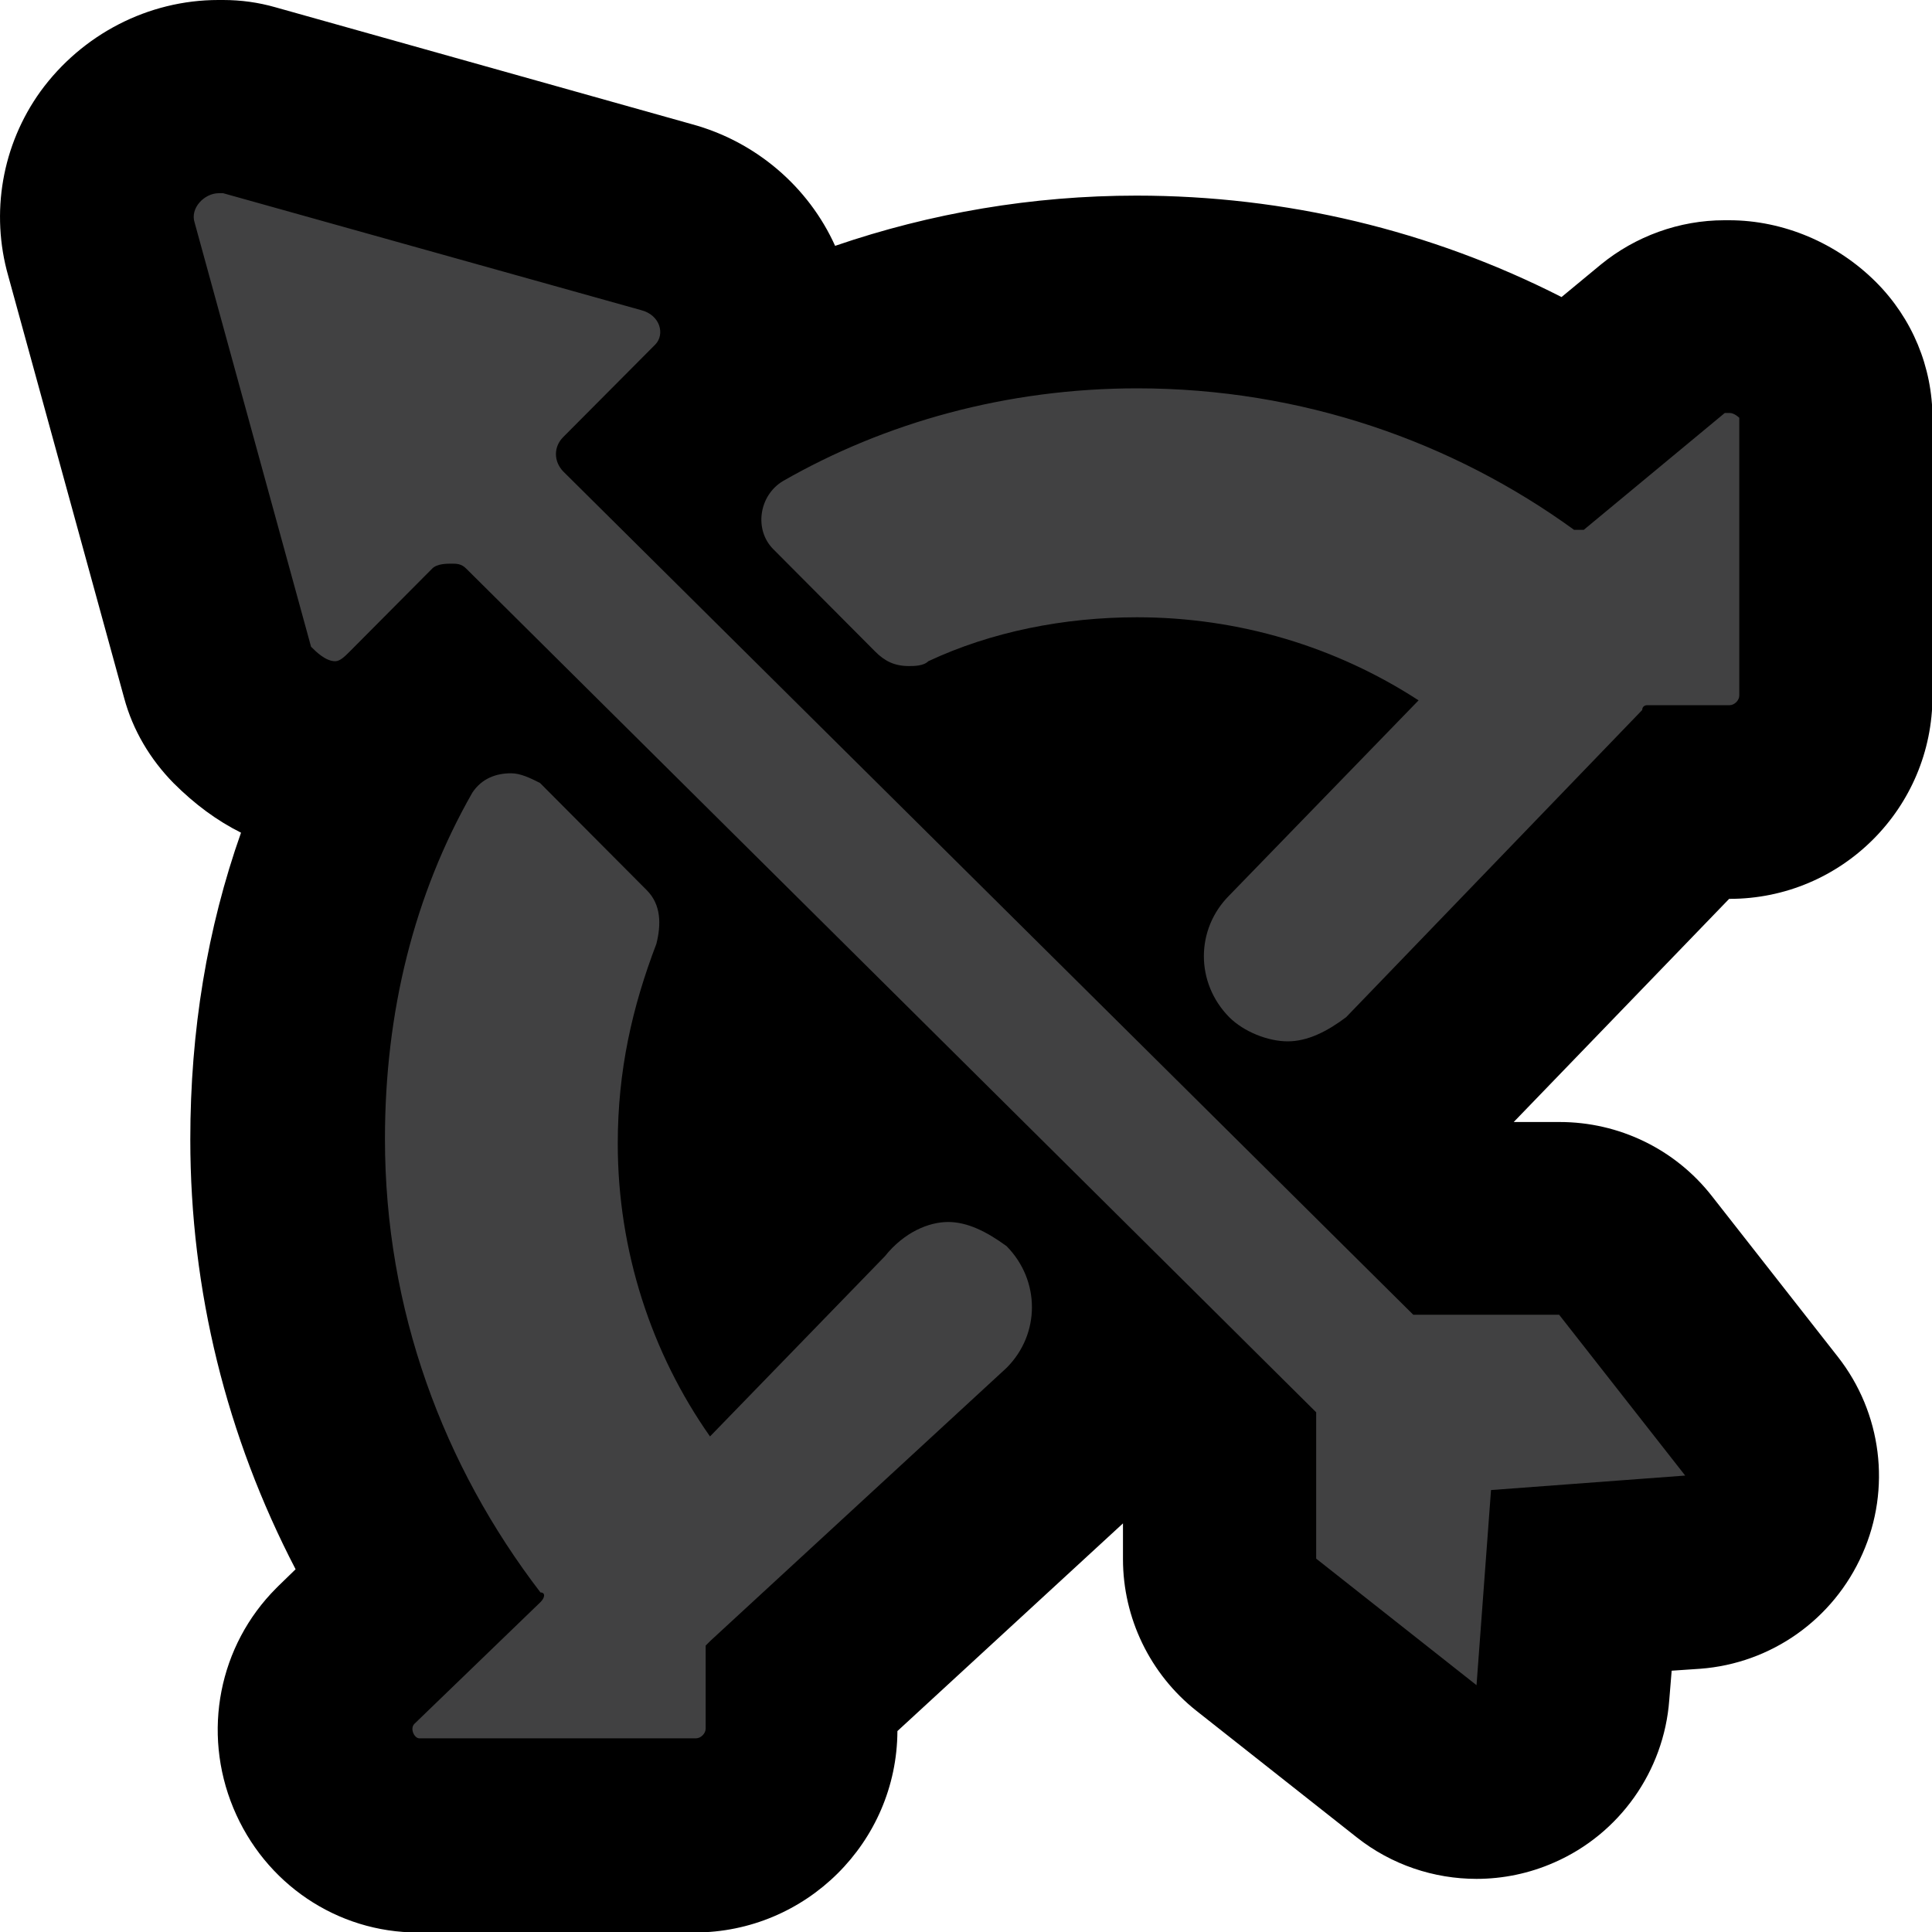 <?xml version="1.0" encoding="UTF-8"?>
<svg id="Layer_1" data-name="Layer 1" xmlns="http://www.w3.org/2000/svg" viewBox="0 0 40 40">
  <defs>
    <style>
      .cls-1 {
        fill: #414142;
      }
    </style>
  </defs>
  <path class="cls-1" d="m8.64,38c-.86,0-1.63-.53-1.97-1.34-.34-.82-.16-1.75.45-2.37l1.5-1.45c-1.76-2.79-2.69-5.96-2.69-9.25,0-3,.7-5.74,2.07-8.16,0-.01.01-.02.02-.03-.28.16-.65.3-1.1.3-1.03,0-1.7-.67-1.92-.89-.24-.24-.42-.55-.51-.88L2.1,5.16c-.21-.71-.08-1.49.37-2.1.48-.66,1.25-1.06,2.06-1.06h.1c.18,0,.36.02.54.07l8.65,2.42c.84.21,1.54.88,1.77,1.74.18.66.07,1.37-.29,1.93,2.49-1.4,5.32-2.13,8.23-2.13,3.21,0,6.31.87,9.03,2.51l1.86-1.55c.36-.3.81-.46,1.28-.46h.1c.84,0,1.41.48,1.62.69.37.37.58.88.58,1.41v5.75c0,1.21-.99,2.2-2.2,2.2h-.86l-5.64,5.85c-.07.08-.15.15-.24.21-.32.24-.64.44-.96.58l1.99,1.98h2.19c.61,0,1.19.28,1.57.77l2.61,3.33c.46.58.55,1.37.26,2.04s-.94,1.13-1.68,1.19l-2.31.17-.17,2.32c-.06.74-.51,1.39-1.19,1.68-.26.11-.53.17-.8.17-.44,0-.88-.15-1.24-.43l-3.32-2.62c-.48-.38-.76-.96-.76-1.57v-2.2l-2.03-2.02c-.17.61-.5,1.2-.99,1.69l-5.65,5.21v.85c0,1.21-.99,2.2-2.2,2.2h-5.73Zm6.77-17.69c-.45,1.19-.65,2.23-.65,3.37,0,.9.15,1.8.42,2.65l1.61-1.66c.49-.59,1.11-1,1.78-1.22l-3.17-3.14Zm7.77-1.94c.19-.45.47-.88.84-1.25l1.94-2c-.78-.23-1.6-.34-2.44-.34-1.19,0-2.33.22-3.31.65l2.97,2.94Zm-13.93-4.08s.04-.02.07-.03l-.02-.02-.05.05Z"/>
  <path d="m4.62,4l8.65,2.42c.4.1.5.5.3.71l-1.91,1.92c-.2.2-.2.5,0,.71l17.6,17.46h3.02l2.61,3.33-4.02.3-.3,4.04-3.32-2.62v-3.03L9.65,11.77c-.1-.1-.2-.1-.3-.1s-.3,0-.4.1l-1.71,1.72c-.1.1-.2.2-.3.2-.2,0-.4-.2-.5-.3l-2.41-8.78c-.1-.3.2-.61.5-.61h.1m18.91,4.04c3.42,0,6.54,1.11,9.05,2.93h.2l2.92-2.42h.1c.1,0,.2.1.2.1v5.75c0,.1-.1.2-.2.2h-1.71s-.1,0-.1.1l-6.13,6.36c-.4.3-.8.5-1.21.5s-.91-.2-1.21-.5c-.7-.71-.7-1.82,0-2.52l3.92-4.04c-1.71-1.11-3.72-1.72-5.83-1.72-1.51,0-3.02.3-4.32.91-.1.1-.3.1-.4.1-.3,0-.5-.1-.7-.3l-2.11-2.12c-.4-.4-.3-1.11.2-1.41,2.11-1.21,4.63-1.92,7.34-1.92m-12.97,7.97c.2,0,.4.1.6.2l2.21,2.22c.3.3.3.71.2,1.11-.5,1.31-.8,2.62-.8,4.14,0,2.22.7,4.34,1.91,6.06l3.62-3.73c.4-.5.91-.71,1.31-.71s.8.2,1.21.5c.7.71.7,1.82,0,2.52l-6.13,5.65-.1.1v1.72c0,.1-.1.2-.2.2h-5.73c-.1,0-.2-.2-.1-.3l2.61-2.52c.1-.1.1-.2,0-.2-2.01-2.62-3.22-5.85-3.22-9.39,0-2.62.6-5.05,1.81-7.17.2-.3.5-.4.8-.4M4.62,0h-.1C3.07,0,1.7.71.84,1.89.04,3-.2,4.41.17,5.71l2.4,8.74c.18.67.54,1.27,1.02,1.76.44.44.9.78,1.4,1.03-.7,1.98-1.05,4.1-1.05,6.35,0,3.13.75,6.15,2.18,8.9l-.35.34s-.04.04-.05.05c-1.19,1.19-1.54,2.98-.89,4.55.65,1.57,2.15,2.58,3.82,2.58h5.73c2.31,0,4.19-1.87,4.2-4.17l4.67-4.3v.74c0,1.22.56,2.38,1.52,3.14l3.32,2.62c.72.57,1.6.86,2.48.86.54,0,1.09-.11,1.61-.34,1.35-.59,2.27-1.89,2.38-3.36l.05-.61.59-.04c1.47-.11,2.76-1.02,3.36-2.38.6-1.35.4-2.92-.51-4.08l-2.61-3.33c-.76-.97-1.92-1.53-3.15-1.53h-.95l4.46-4.62h.01c2.32,0,4.2-1.88,4.2-4.2v-5.75c0-1.06-.42-2.07-1.17-2.82-.81-.81-1.92-1.28-3.04-1.28h-.1c-.93,0-1.84.33-2.56.92l-.81.67c-2.71-1.38-5.71-2.1-8.8-2.1-2.15,0-4.26.36-6.24,1.04-.55-1.22-1.64-2.16-2.97-2.52L5.7.15c-.35-.1-.71-.15-1.08-.15h0Z"/>
</svg>